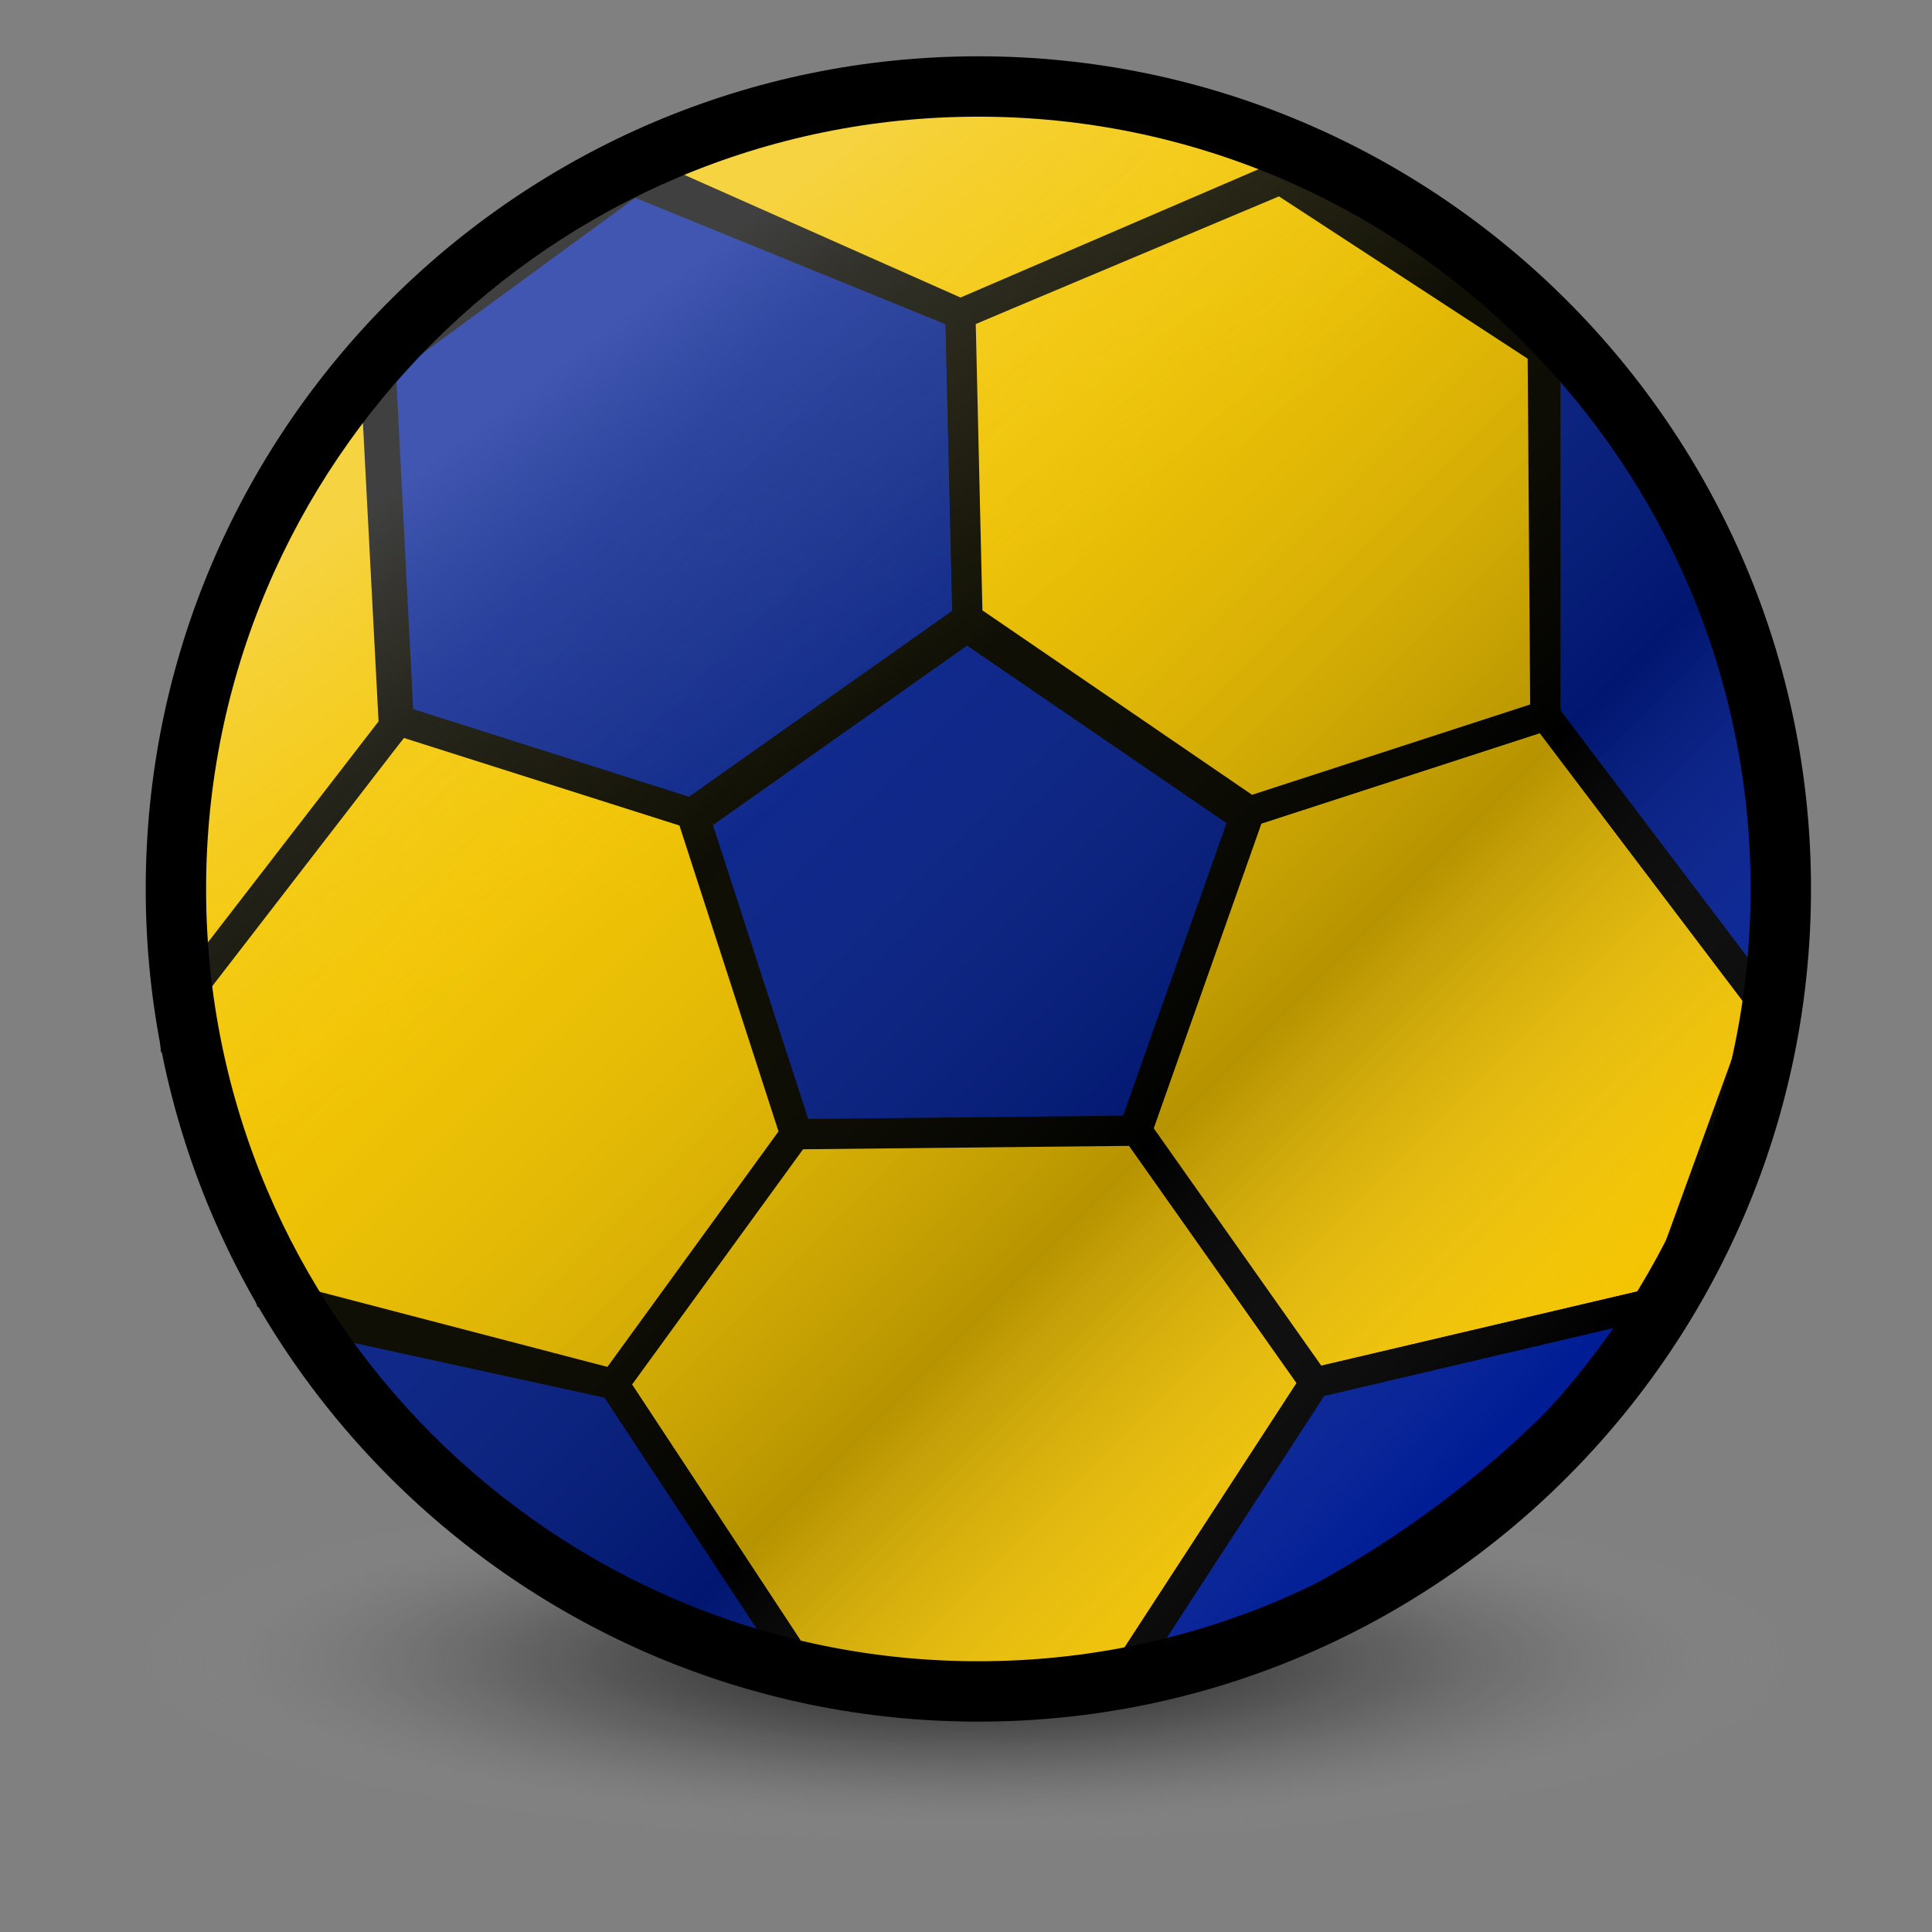 <?xml version="1.0" encoding="UTF-8"?>
<!-- Generated by phantom_svg. -->
<svg width="64px" height="64px" viewBox="0 0 64 64" preserveAspectRatio="none" xmlns="http://www.w3.org/2000/svg" xmlns:xlink="http://www.w3.org/1999/xlink" version="1.1">
  <rect x="0" y="0" width="64" height="64" fill="#808080" stroke="none"/>
  <g>
    <radialGradient id='SVGID_1_' cx='35.895' cy='55.377' r='34.238' gradientTransform='matrix(0.805 0 0 0.177 3.105 45.216)' gradientUnits='userSpaceOnUse'>
      <stop offset='0' style='stop-color:#242424'/>
      <stop offset='0.207' style='stop-color:#272727;stop-opacity:0.793'/>
      <stop offset='0.378' style='stop-color:#313131;stop-opacity:0.622'/>
      <stop offset='0.535' style='stop-color:#434343;stop-opacity:0.465'/>
      <stop offset='0.685' style='stop-color:#5B5B5B;stop-opacity:0.315'/>
      <stop offset='0.829' style='stop-color:#7A7A7A;stop-opacity:0.171'/>
      <stop offset='0.967' style='stop-color:#A0A0A0;stop-opacity:0.033'/>
      <stop offset='1' style='stop-color:#AAAAAA;stop-opacity:0'/>
    </radialGradient>
    <ellipse style='fill:url(#SVGID_1_);' cx='32' cy='55.01' rx='30.146' ry='7.125'/>
    <g>
      <g>
        <g>
          <polygon style='fill:#001D95;' points='26.417,37.592 23.029,27.135 32.032,20.777 
					41.229,27.069 37.554,37.473 				'/>
          <path d='M26.054,38.096l-3.614-11.157l9.587-6.771l9.802,6.706L37.908,37.969
					L26.054,38.096z M23.618,27.331l3.161,9.757l10.42-0.111l3.431-9.711
					l-8.594-5.879L23.618,27.331z'/>
        </g>
        <g>
          <polygon style='fill:#001D95;' points='32.051,20.487 31.815,10.402 20.976,5.987 
					12.605,12.108 13.204,23.865 22.903,26.948 				'/>
          <path d='M22.989,27.5L12.722,24.237l-0.63-12.373l8.813-6.445l11.402,4.645
					l0.249,10.679L22.989,27.5z M13.686,23.494l9.132,2.902l8.727-6.164
					l-0.222-9.491l-10.278-4.187l-7.927,5.797L13.686,23.494z'/>
        </g>
        <g>
          <polygon style='fill:#F3C400;' points='22.903,26.948 13.204,23.865 5.732,33.006 8.918,42.875 
					20.329,45.852 26.345,37.574 				'/>
          <path d='M20.533,46.422L8.526,43.289L5.173,32.901l7.859-9.615l10.268,3.264
					l3.6,11.113L20.533,46.422z M9.31,42.459L20.125,45.281l5.666-7.795l-3.284-10.14
					l-9.13-2.901l-7.084,8.667L9.31,42.459z'/>
        </g>
        <g>
          <polygon style='fill:#F3C400;' points='26.345,37.574 20.329,45.852 26.778,55.643 
					37.147,55.652 43.556,45.805 37.661,37.453 				'/>
          <path d='M37.419,56.152l-10.911-0.01l-6.787-10.305l6.367-8.762l11.83-0.125
					l6.241,8.842L37.419,56.152z M27.047,55.143l9.829,0.01l6.076-9.336
					l-5.548-7.859l-10.802,0.113l-5.665,7.795L27.047,55.143z'/>
        </g>
        <g>
          <polygon style='fill:#F3C400;' points='37.661,37.453 43.556,45.805 54.981,43.119 
					58.521,33.373 51.192,23.699 41.397,26.88 				'/>
          <path d='M43.342,46.367L37.104,37.531l3.904-11.05l10.368-3.367l7.707,10.175
					L55.359,43.545L43.342,46.367z M38.219,37.377l5.551,7.863l10.834-2.545
					l3.354-9.236l-6.949-9.174l-9.222,2.995L38.219,37.377z'/>
        </g>
        <g>
          <polygon style='fill:#F3C400;' points='41.397,26.88 51.192,23.699 51.104,11.61 
					42.417,5.941 31.815,10.402 32.051,20.487 				'/>
          <path d='M41.318,27.432l-9.761-6.676l-0.25-10.682l11.16-4.697l9.135,5.961
					l0.093,12.723L41.318,27.432z M32.544,20.219l8.932,6.11l9.213-2.992
					l-0.083-11.455l-8.24-5.377L32.323,10.731L32.544,20.219z'/>
        </g>
      </g>
      <g>
        <path style='fill:#F3C400;' d='M12.414,11.932l0.635,12.124L5.732,33.531
				C5.732,33.531,4.753,20.332,12.414,11.932z'/>
        <path d='M5.331,34.871l-0.097-1.303c-0.041-0.547-0.907-13.511,6.811-21.974
				l0.806-0.884l0.707,13.503L5.331,34.871z M11.98,13.207
				c-5.247,6.527-5.785,15.505-5.785,18.907l6.345-8.217L11.98,13.207z'/>
      </g>
      <g>
        <path style='fill:#F3C400;' d='M20.819,5.519l10.997,4.884l11.344-4.884
				C43.159,5.519,31.979-0.411,20.819,5.519z'/>
        <path d='M31.812,10.948L19.678,5.559l0.907-0.481
				c3.364-1.788,7.061-2.694,10.986-2.694c6.667,0,11.615,2.583,11.823,2.693
				l0.921,0.489L31.812,10.948z M21.989,5.491l9.83,4.365L41.93,5.503
				c-1.751-0.74-5.647-2.12-10.359-2.12C28.171,3.383,24.953,4.092,21.989,5.491
				z'/>
      </g>
      <g>
        <path style='fill:#001D95;' d='M51.192,11.115v12.584l7.328,9.674
				C58.521,33.373,60.228,18.698,51.192,11.115z'/>
        <path d='M58.873,34.668l-8.181-10.801v-13.825l0.821,0.689
				c9.137,7.668,7.574,22.089,7.504,22.7L58.873,34.668z M51.692,23.531l6.42,8.475
				c0.148-3.578-0.058-13.649-6.42-19.77V23.531z'/>
      </g>
      <g>
        <path style='fill:#001D95;' d='M43.556,45.805l-6.408,9.848c0,0,10.572-2.445,17.834-12.533
				L43.556,45.805z'/>
        <path d='M36.052,56.418l7.194-11.055l12.922-3.035l-0.78,1.084
				c-7.288,10.123-18.021,12.701-18.128,12.727L36.052,56.418z M43.865,46.244
				l-5.558,8.541c2.855-0.953,9.944-3.885,15.443-10.863L43.865,46.244z'/>
      </g>
      <g>
        <path style='fill:#001D95;' d='M20.329,45.852l6.449,9.791c0,0-13.157-4.609-16.888-12.068
				L20.329,45.852z'/>
        <path d='M28.01,56.604l-1.397-0.49c-0.545-0.189-13.392-4.762-17.17-12.316
				l-0.468-0.936L20.635,45.406L28.01,56.604z M10.874,44.301
				c3.307,5.246,11.332,8.957,14.625,10.309l-5.475-8.312L10.874,44.301z'/>
      </g>
      <linearGradient id='SVGID_2_' gradientUnits='userSpaceOnUse' x1='20.191' y1='17.297' x2='49.987' y2='47.092'>
        <stop offset='0' style='stop-color:#FFF35F;stop-opacity:0'/>
        <stop offset='0.648' style='stop-color:#000000'/>
        <stop offset='1' style='stop-color:#FFFFFF;stop-opacity:0'/>
      </linearGradient>
      <circle style='opacity:0.25;fill:url(#SVGID_2_);' cx='32.342' cy='29.448' r='26.65'/>
      <linearGradient id='SVGID_3_' gradientUnits='userSpaceOnUse' x1='18.936' y1='11.796' x2='28.605' y2='24.528'>
        <stop offset='0' style='stop-color:#FFFFFF'/>
        <stop offset='1' style='stop-color:#FFF35F;stop-opacity:0'/>
      </linearGradient>
      <circle style='opacity:0.25;fill:url(#SVGID_3_);' cx='32.342' cy='29.448' r='26.65'/>
      <path d='M32.41,57.031c-15.209,0-27.583-12.375-27.583-27.583
			c0-15.209,12.374-27.583,27.583-27.583c15.208,0,27.582,12.374,27.582,27.583
			C59.991,44.656,47.618,57.031,32.41,57.031z M32.41,3.865
			c-14.107,0-25.583,11.477-25.583,25.583c0,14.107,11.477,25.583,25.583,25.583
			c14.106,0,25.582-11.477,25.582-25.583C57.991,15.341,46.516,3.865,32.41,3.865z'/>
    </g>
  </g>
</svg>
